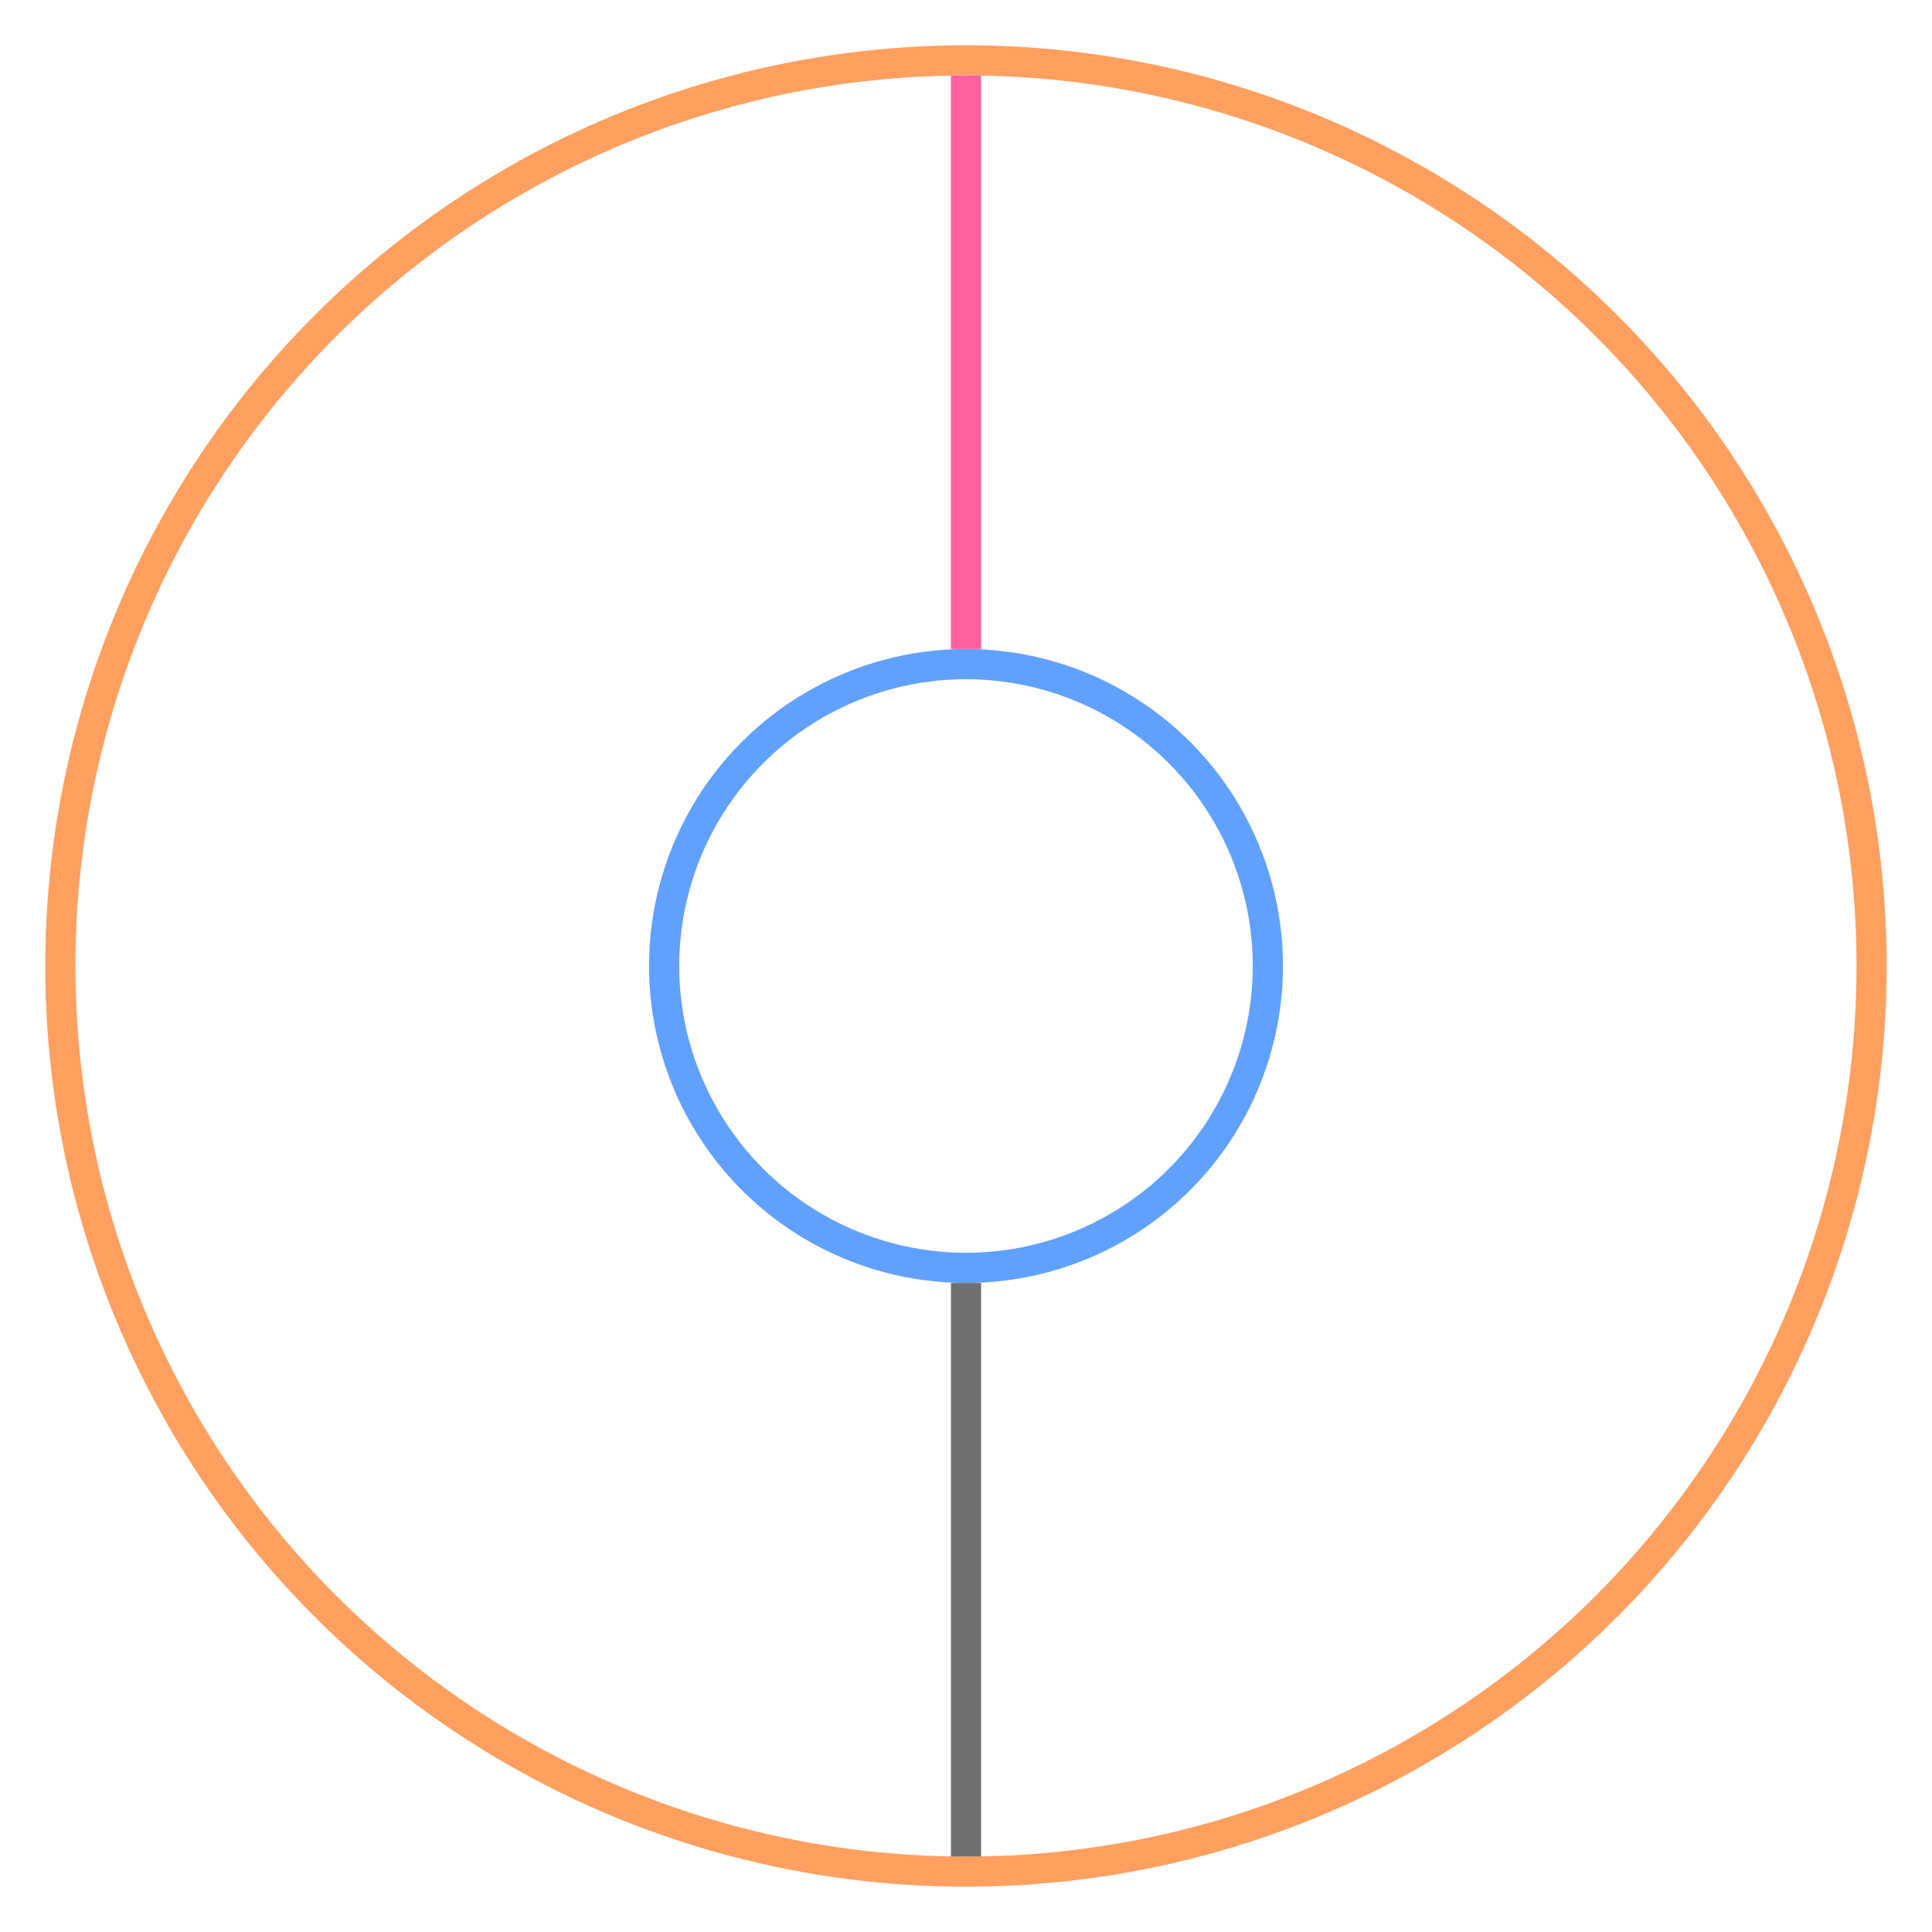 <svg xmlns="http://www.w3.org/2000/svg" viewBox="0 0 64 64">

	<circle stroke="#ffa060" fill="none" stroke-width="1" cx="32" cy="32" r="30"></circle>
	<circle stroke="#60a0ff" fill="none" stroke-width="1" cx="32" cy="32" r="10"></circle>
	<line stroke="#ff60a0d0" stroke-width="1" x1="32" y1="2.5" x2="32" y2="21.5" ></line>
	<line stroke="#707070d0" stroke-width="1" x1="32" y1="42.5" x2="32" y2="61.5" ></line>
</svg>